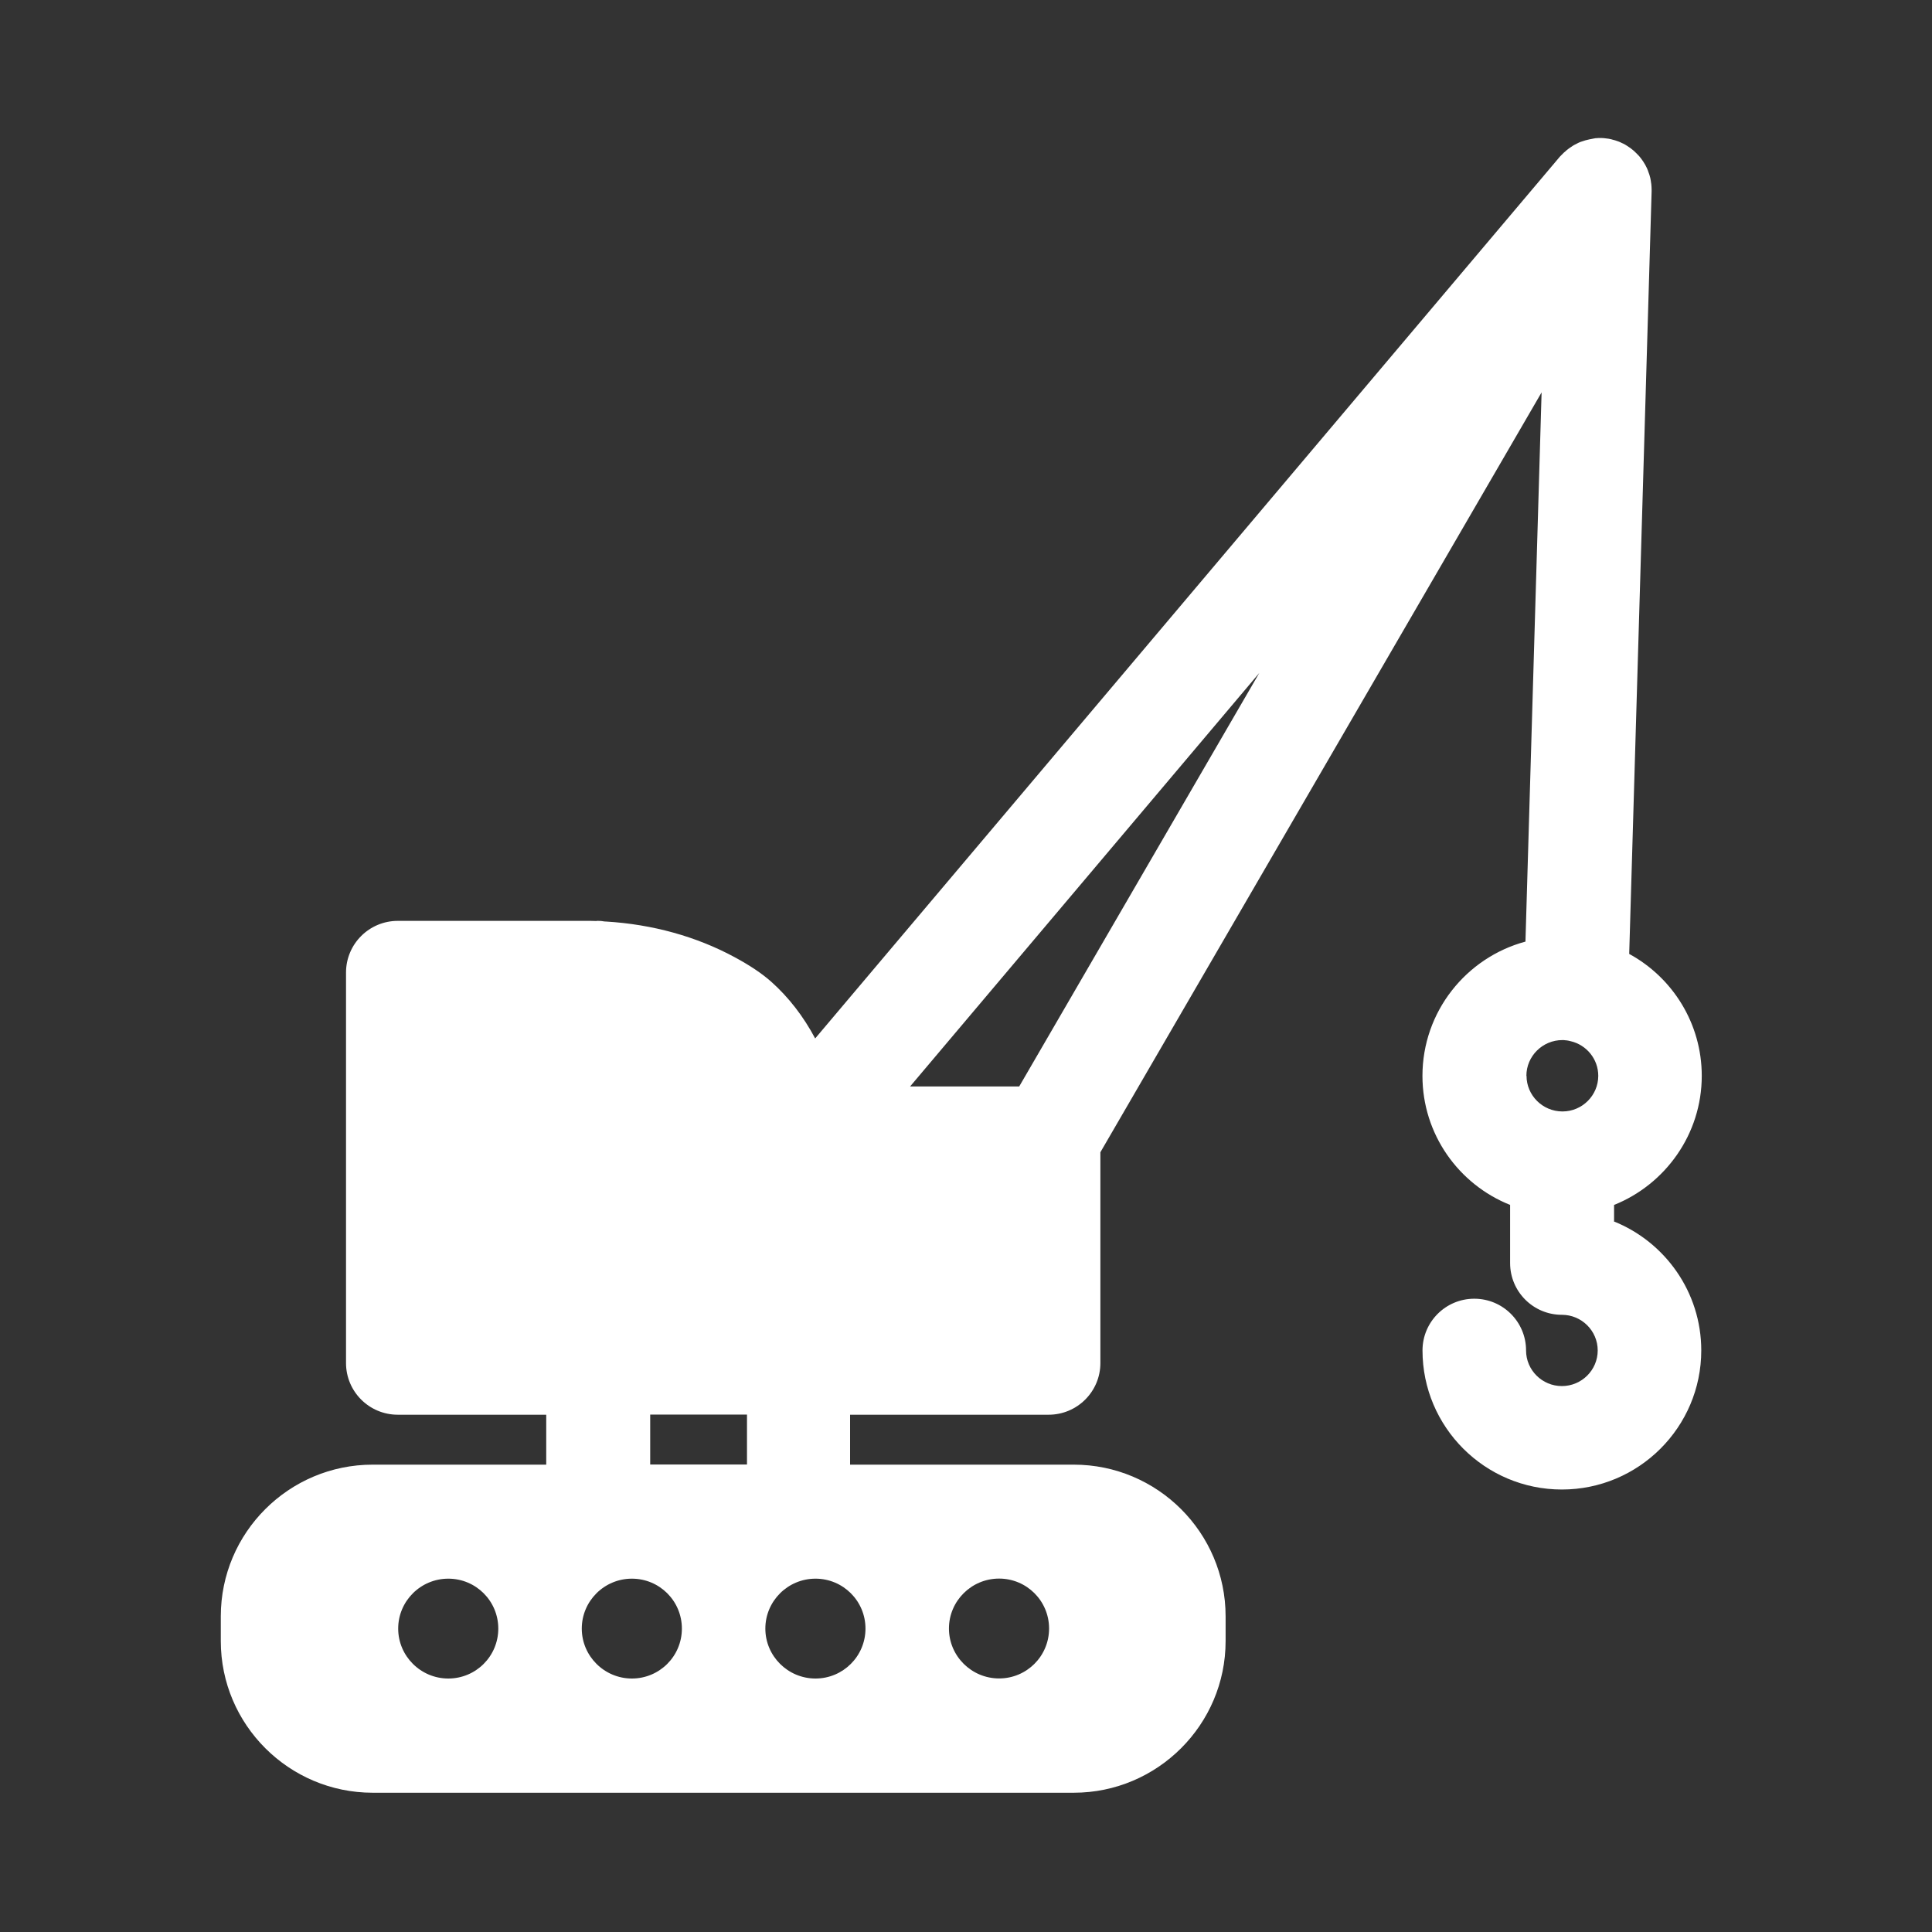 <svg width="70" height="70" viewBox="0 0 70 70" fill="none" xmlns="http://www.w3.org/2000/svg">
<rect x="0" y="0" width="70" height="70" fill="#333333" stroke="none"/>
<path d="M58.481 44.248V43.656H58.484C60.34 42.91 61.658 41.093 61.658 38.981C61.658 37.077 60.596 35.417 59.032 34.564C59.032 34.564 59.029 34.564 59.029 34.561L59.841 6.938V6.871C59.841 6.804 59.836 6.732 59.829 6.665C59.827 6.635 59.822 6.61 59.816 6.583C59.814 6.563 59.812 6.54 59.806 6.52C59.806 6.515 59.804 6.51 59.804 6.505C59.797 6.463 59.789 6.423 59.774 6.381C59.769 6.361 59.767 6.344 59.759 6.329C59.754 6.314 59.752 6.299 59.744 6.284C59.742 6.272 59.734 6.259 59.729 6.244C59.719 6.217 59.712 6.192 59.702 6.165C59.702 6.162 59.702 6.16 59.699 6.16C59.684 6.115 59.664 6.077 59.642 6.035C59.622 5.99 59.597 5.948 59.57 5.908C59.56 5.891 59.55 5.871 59.538 5.854C59.535 5.851 59.535 5.846 59.532 5.846C59.498 5.796 59.465 5.749 59.428 5.704C59.405 5.674 59.383 5.647 59.356 5.622C59.336 5.6 59.316 5.58 59.296 5.56C59.291 5.555 59.286 5.55 59.281 5.545C59.219 5.48 59.149 5.423 59.077 5.368C59.057 5.353 59.037 5.341 59.017 5.328C58.984 5.306 58.952 5.281 58.92 5.264C58.905 5.256 58.89 5.244 58.875 5.236C58.837 5.214 58.8 5.197 58.763 5.182C58.753 5.177 58.743 5.172 58.733 5.167C58.73 5.164 58.725 5.164 58.723 5.162C58.681 5.142 58.641 5.124 58.598 5.112C58.571 5.1 58.546 5.092 58.519 5.085C58.484 5.075 58.449 5.065 58.414 5.057C58.401 5.055 58.392 5.05 58.382 5.047C58.319 5.032 58.257 5.02 58.192 5.015C58.135 5.007 58.075 5 58.015 5C57.95 5 57.883 5 57.821 5.007C57.809 5.007 57.798 5.007 57.784 5.012C57.751 5.015 57.721 5.025 57.689 5.03C57.659 5.035 57.627 5.04 57.597 5.047C57.497 5.067 57.4 5.095 57.305 5.129C57.298 5.132 57.288 5.134 57.28 5.137C57.273 5.139 57.265 5.142 57.258 5.144C57.206 5.167 57.153 5.189 57.103 5.219C57.059 5.239 57.021 5.261 56.979 5.286C56.976 5.289 56.971 5.291 56.969 5.294C56.954 5.304 56.941 5.314 56.927 5.323C56.889 5.348 56.852 5.371 56.819 5.398C56.78 5.426 56.747 5.455 56.712 5.488C56.697 5.5 56.682 5.513 56.667 5.525C56.638 5.552 56.608 5.582 56.58 5.612C56.56 5.632 56.543 5.647 56.523 5.669L29.535 37.625C29.111 36.826 28.571 36.129 27.94 35.567C27.602 35.268 27.171 34.98 26.622 34.683C25.23 33.929 23.633 33.489 21.959 33.389C21.954 33.389 21.946 33.385 21.939 33.389H21.934C21.919 33.385 21.906 33.385 21.891 33.385C21.819 33.37 21.744 33.365 21.67 33.365C21.647 33.365 21.625 33.365 21.602 33.37C21.597 33.365 21.595 33.37 21.595 33.37C21.475 33.365 21.356 33.365 21.234 33.365H14.413C13.376 33.365 12.537 34.203 12.537 35.238V49.385C12.537 50.42 13.376 51.258 14.413 51.258H19.791V53.067H13.503C10.469 53.067 8 55.528 8 58.562V59.46C8 62.488 10.469 64.954 13.503 64.954H38.905C41.937 64.954 44.406 62.488 44.406 59.46V58.562C44.406 55.531 41.937 53.067 38.905 53.067H30.8V51.258H37.993C39.029 51.258 39.869 50.42 39.869 49.385V41.748L55.855 14.217V14.214L55.27 34.116C53.12 34.696 51.538 36.657 51.538 38.981C51.538 41.098 52.853 42.915 54.714 43.656V45.764C54.714 46.799 55.554 47.638 56.59 47.638C57.305 47.638 57.888 48.217 57.888 48.929C57.888 49.641 57.305 50.22 56.59 50.22C55.875 50.22 55.292 49.641 55.292 48.929C55.292 47.894 54.453 47.055 53.416 47.055C52.38 47.055 51.54 47.894 51.54 48.929C51.54 51.709 53.805 53.968 56.59 53.968C59.375 53.968 61.64 51.709 61.64 48.929C61.64 46.811 60.325 44.995 58.466 44.251L58.481 44.248ZM16.243 60.816C15.242 60.816 14.427 60.002 14.427 59.007C14.427 58.009 15.242 57.198 16.243 57.198C17.245 57.198 18.054 58.007 18.054 59.007C18.054 60.007 17.245 60.816 16.243 60.816ZM22.895 60.816C21.894 60.816 21.079 60.002 21.079 59.007C21.079 58.009 21.893 57.198 22.895 57.198C23.897 57.198 24.706 58.007 24.706 59.007C24.706 60.007 23.897 60.816 22.895 60.816ZM36.199 57.195C37.2 57.195 38.01 58.004 38.01 59.004C38.01 60.005 37.2 60.813 36.199 60.813C35.197 60.813 34.382 60 34.382 59.004C34.382 58.007 35.197 57.195 36.199 57.195ZM31.358 59.007C31.358 60.005 30.548 60.816 29.547 60.816C28.545 60.816 27.73 60.002 27.73 59.007C27.73 58.009 28.545 57.198 29.547 57.198C30.548 57.198 31.358 58.007 31.358 59.007ZM27.065 53.062H23.558V51.253H27.065V53.062ZM36.928 39.364H32.975L45.628 24.381L36.928 39.364ZM55.304 38.978C55.304 38.267 55.89 37.684 56.607 37.684C56.645 37.684 56.682 37.684 56.719 37.692C56.722 37.694 56.727 37.694 56.732 37.692C56.734 37.694 56.737 37.694 56.739 37.692C56.789 37.697 56.841 37.707 56.886 37.719C56.891 37.724 56.899 37.724 56.906 37.724C57.479 37.856 57.908 38.369 57.908 38.978C57.908 39.69 57.325 40.27 56.612 40.27H56.607H56.605C55.89 40.267 55.309 39.687 55.309 38.978L55.304 38.978Z" fill="white"/>
</svg>
